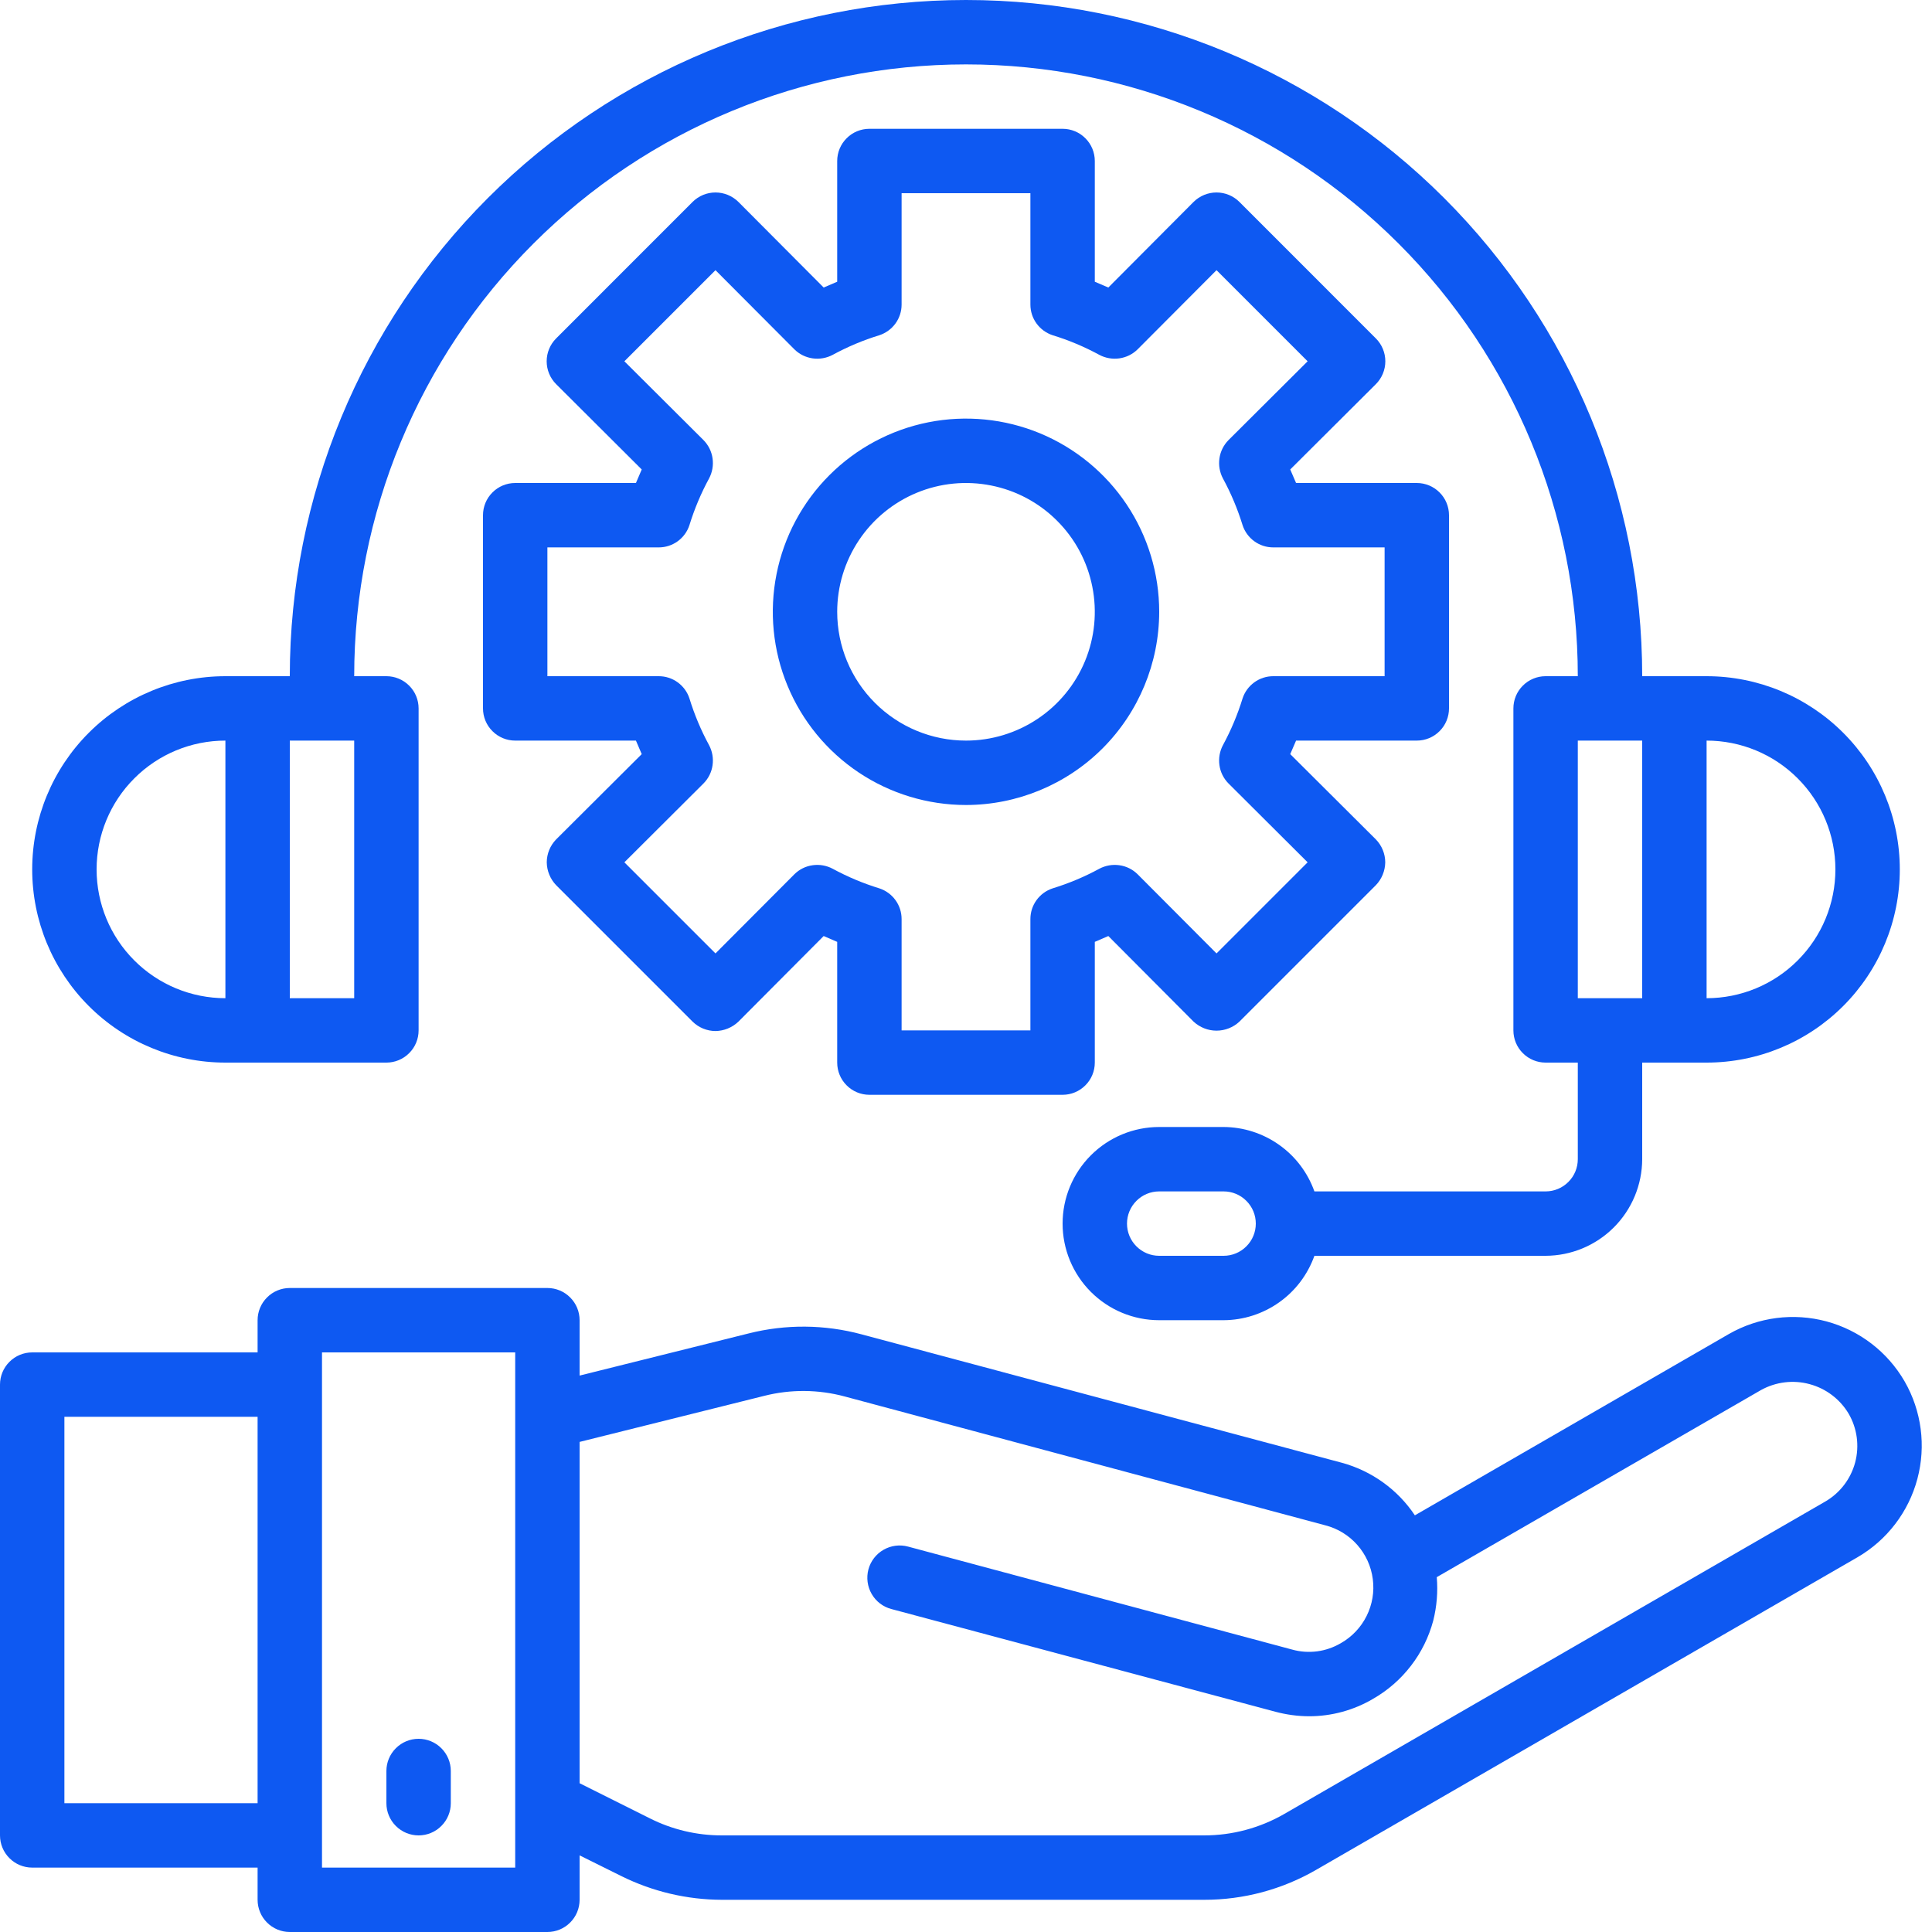<svg xmlns="http://www.w3.org/2000/svg" width="45" height="45" viewBox="0 0 45 45" fill="none"><path d="M44.362 32.175C43.964 31.487 43.31 30.985 42.543 30.778C41.775 30.572 40.957 30.677 40.267 31.073L32.955 35.295C32.556 34.697 31.954 34.263 31.26 34.072L20.07 31.08C19.209 30.848 18.302 30.84 17.438 31.058L13.5 32.04V30.75C13.5 30.551 13.421 30.36 13.28 30.22C13.14 30.079 12.949 30 12.75 30H6.75C6.551 30 6.36 30.079 6.22 30.22C6.079 30.36 6 30.551 6 30.75V31.5H0.75C0.551 31.5 0.36 31.579 0.22 31.72C0.079 31.86 0 32.051 0 32.25V42.75C0 42.949 0.079 43.14 0.22 43.28C0.36 43.421 0.551 43.5 0.75 43.5H6V44.25C6 44.449 6.079 44.64 6.22 44.78C6.36 44.921 6.551 45 6.75 45H12.75C12.949 45 13.14 44.921 13.28 44.78C13.421 44.64 13.5 44.449 13.5 44.25V43.215L14.467 43.695C15.197 44.058 16 44.248 16.815 44.25H28.043C28.965 44.252 29.87 44.009 30.668 43.545L43.267 36.27C43.954 35.87 44.454 35.215 44.659 34.448C44.864 33.681 44.758 32.864 44.362 32.175ZM6 42H1.5V33H6V42ZM12 43.5H7.5V31.5H12V43.5ZM42.517 34.972L29.918 42.248C29.348 42.577 28.701 42.751 28.043 42.75H16.815C16.232 42.751 15.656 42.615 15.135 42.352L13.5 41.535V33.585L17.797 32.513C18.416 32.356 19.064 32.361 19.68 32.528L30.87 35.528C31.158 35.602 31.417 35.761 31.614 35.984C31.811 36.207 31.937 36.484 31.975 36.779C32.014 37.074 31.964 37.373 31.831 37.639C31.698 37.906 31.489 38.126 31.23 38.273C31.061 38.372 30.874 38.437 30.679 38.463C30.484 38.488 30.287 38.475 30.098 38.422L21.15 36.023C20.957 35.971 20.752 35.998 20.578 36.098C20.405 36.198 20.279 36.362 20.227 36.555C20.176 36.748 20.203 36.953 20.303 37.127C20.403 37.3 20.567 37.426 20.76 37.477L29.707 39.87C29.962 39.938 30.224 39.974 30.488 39.975C31.012 39.976 31.528 39.836 31.98 39.57C32.323 39.374 32.623 39.112 32.864 38.799C33.105 38.487 33.281 38.129 33.383 37.748C33.466 37.417 33.494 37.075 33.465 36.735L41.017 32.377C41.362 32.186 41.768 32.136 42.148 32.239C42.529 32.341 42.855 32.587 43.057 32.925C43.257 33.268 43.312 33.676 43.211 34.06C43.109 34.444 42.86 34.772 42.517 34.972Z" fill="#0E59F2"></path><path d="M9.75 42.75C9.949 42.75 10.14 42.671 10.28 42.53C10.421 42.39 10.5 42.199 10.5 42V41.25C10.5 41.051 10.421 40.86 10.28 40.72C10.14 40.579 9.949 40.5 9.75 40.5C9.551 40.5 9.36 40.579 9.22 40.72C9.079 40.86 9 41.051 9 41.25V42C9 42.199 9.079 42.39 9.22 42.53C9.36 42.671 9.551 42.75 9.75 42.75Z" fill="#0E59F2"></path><path d="M33 11.25H30.188L30.052 10.935L32.047 8.947C32.188 8.806 32.267 8.614 32.267 8.415C32.267 8.216 32.188 8.024 32.047 7.883L28.867 4.702C28.726 4.562 28.535 4.483 28.335 4.483C28.136 4.483 27.944 4.562 27.802 4.702L25.815 6.697L25.5 6.562V3.75C25.5 3.551 25.421 3.36 25.28 3.22C25.14 3.079 24.949 3 24.75 3H20.25C20.051 3 19.86 3.079 19.72 3.22C19.579 3.36 19.5 3.551 19.5 3.75V6.562L19.185 6.697L17.198 4.702C17.056 4.562 16.864 4.483 16.665 4.483C16.465 4.483 16.274 4.562 16.133 4.702L12.953 7.883C12.812 8.024 12.733 8.216 12.733 8.415C12.733 8.614 12.812 8.806 12.953 8.947L14.947 10.935L14.812 11.25H12C11.801 11.25 11.61 11.329 11.47 11.47C11.329 11.61 11.25 11.801 11.25 12V16.5C11.25 16.699 11.329 16.89 11.47 17.03C11.61 17.171 11.801 17.25 12 17.25H14.812L14.947 17.565L12.953 19.552C12.814 19.695 12.736 19.886 12.735 20.085C12.738 20.284 12.816 20.474 12.953 20.617L16.133 23.797C16.276 23.936 16.466 24.014 16.665 24.015C16.863 24.012 17.054 23.934 17.198 23.797L19.185 21.802L19.5 21.938V24.75C19.5 24.949 19.579 25.14 19.72 25.28C19.86 25.421 20.051 25.5 20.25 25.5H24.75C24.949 25.5 25.14 25.421 25.28 25.28C25.421 25.14 25.5 24.949 25.5 24.75V21.938L25.815 21.802L27.802 23.797C27.948 23.931 28.138 24.006 28.335 24.006C28.532 24.006 28.723 23.931 28.867 23.797L32.047 20.617C32.184 20.474 32.262 20.284 32.265 20.085C32.264 19.886 32.186 19.695 32.047 19.552L30.052 17.565L30.188 17.25H33C33.199 17.25 33.39 17.171 33.53 17.03C33.671 16.89 33.75 16.699 33.75 16.5V12C33.75 11.801 33.671 11.61 33.53 11.47C33.39 11.329 33.199 11.25 33 11.25ZM32.25 15.75H29.655C29.497 15.75 29.343 15.8 29.215 15.893C29.087 15.986 28.991 16.117 28.942 16.267C28.826 16.644 28.673 17.009 28.485 17.355C28.409 17.498 28.38 17.662 28.403 17.822C28.425 17.983 28.499 18.132 28.613 18.247L30.457 20.085L28.335 22.207L26.497 20.363C26.382 20.249 26.233 20.175 26.072 20.153C25.912 20.13 25.748 20.159 25.605 20.235C25.259 20.423 24.894 20.576 24.517 20.692C24.367 20.741 24.236 20.837 24.143 20.965C24.05 21.093 24 21.247 24 21.405V24H21V21.405C21 21.247 20.95 21.093 20.857 20.965C20.764 20.837 20.633 20.741 20.483 20.692C20.106 20.576 19.741 20.423 19.395 20.235C19.252 20.159 19.088 20.13 18.928 20.153C18.767 20.175 18.618 20.249 18.503 20.363L16.665 22.207L14.543 20.085L16.387 18.247C16.501 18.132 16.575 17.983 16.597 17.822C16.62 17.662 16.591 17.498 16.515 17.355C16.327 17.009 16.174 16.644 16.058 16.267C16.009 16.117 15.913 15.986 15.785 15.893C15.657 15.8 15.503 15.75 15.345 15.75H12.75V12.75H15.345C15.503 12.75 15.657 12.7 15.785 12.607C15.913 12.514 16.009 12.383 16.058 12.232C16.174 11.856 16.327 11.491 16.515 11.145C16.591 11.002 16.62 10.838 16.597 10.678C16.575 10.517 16.501 10.368 16.387 10.252L14.543 8.415L16.665 6.293L18.503 8.137C18.618 8.251 18.767 8.324 18.928 8.347C19.088 8.37 19.252 8.341 19.395 8.265C19.741 8.077 20.106 7.923 20.483 7.808C20.633 7.758 20.764 7.663 20.857 7.535C20.95 7.407 21 7.253 21 7.095V4.5H24V7.095C24 7.253 24.05 7.407 24.143 7.535C24.236 7.663 24.367 7.758 24.517 7.808C24.894 7.923 25.259 8.077 25.605 8.265C25.748 8.341 25.912 8.37 26.072 8.347C26.233 8.324 26.382 8.251 26.497 8.137L28.335 6.293L30.457 8.415L28.613 10.252C28.499 10.368 28.425 10.517 28.403 10.678C28.38 10.838 28.409 11.002 28.485 11.145C28.673 11.491 28.826 11.856 28.942 12.232C28.991 12.383 29.087 12.514 29.215 12.607C29.343 12.7 29.497 12.75 29.655 12.75H32.25V15.75Z" fill="#0E59F2"></path><path d="M27 14.25C27 13.36 26.736 12.49 26.242 11.75C25.747 11.01 25.044 10.433 24.222 10.092C23.4 9.752 22.495 9.663 21.622 9.836C20.749 10.01 19.947 10.439 19.318 11.068C18.689 11.697 18.26 12.499 18.087 13.372C17.913 14.245 18.002 15.15 18.343 15.972C18.683 16.794 19.26 17.497 20 17.992C20.74 18.486 21.61 18.75 22.5 18.75C23.693 18.749 24.837 18.274 25.681 17.431C26.524 16.587 26.999 15.443 27 14.25ZM19.5 14.25C19.5 13.657 19.676 13.077 20.006 12.583C20.335 12.09 20.804 11.705 21.352 11.478C21.9 11.251 22.503 11.192 23.085 11.308C23.667 11.423 24.202 11.709 24.621 12.129C25.041 12.548 25.327 13.083 25.442 13.665C25.558 14.247 25.499 14.85 25.272 15.398C25.045 15.946 24.66 16.415 24.167 16.744C23.673 17.074 23.093 17.25 22.5 17.25C21.704 17.25 20.941 16.934 20.379 16.371C19.816 15.809 19.5 15.046 19.5 14.25Z" fill="#0E59F2"></path><path d="M39.75 15.75H38.25C38.25 11.573 36.591 7.567 33.637 4.613C30.683 1.659 26.677 0 22.5 0C18.323 0 14.317 1.659 11.363 4.613C8.409 7.567 6.75 11.573 6.75 15.75H5.25C4.057 15.75 2.912 16.224 2.068 17.068C1.224 17.912 0.75 19.056 0.75 20.25C0.75 21.444 1.224 22.588 2.068 23.432C2.912 24.276 4.057 24.75 5.25 24.75H9C9.199 24.75 9.39 24.671 9.53 24.53C9.671 24.39 9.75 24.199 9.75 24V16.5C9.75 16.301 9.671 16.11 9.53 15.97C9.39 15.829 9.199 15.75 9 15.75H8.25C8.25 11.971 9.751 8.346 12.424 5.674C15.096 3.001 18.721 1.5 22.5 1.5C26.279 1.5 29.904 3.001 32.576 5.674C35.249 8.346 36.75 11.971 36.75 15.75H36C35.801 15.75 35.61 15.829 35.47 15.97C35.329 16.11 35.25 16.301 35.25 16.5V24C35.25 24.199 35.329 24.39 35.47 24.53C35.61 24.671 35.801 24.75 36 24.75H36.75V27C36.75 27.199 36.671 27.39 36.53 27.53C36.39 27.671 36.199 27.75 36 27.75H30.615C30.459 27.313 30.173 26.934 29.794 26.666C29.416 26.398 28.964 26.252 28.5 26.25H27C26.403 26.25 25.831 26.487 25.409 26.909C24.987 27.331 24.75 27.903 24.75 28.5C24.75 29.097 24.987 29.669 25.409 30.091C25.831 30.513 26.403 30.75 27 30.75H28.5C28.964 30.748 29.416 30.602 29.794 30.334C30.173 30.066 30.459 29.687 30.615 29.25H36C36.596 29.248 37.167 29.011 37.589 28.589C38.011 28.167 38.248 27.596 38.25 27V24.75H39.75C40.944 24.75 42.088 24.276 42.932 23.432C43.776 22.588 44.25 21.444 44.25 20.25C44.25 19.056 43.776 17.912 42.932 17.068C42.088 16.224 40.944 15.75 39.75 15.75ZM5.25 23.25C4.454 23.25 3.691 22.934 3.129 22.371C2.566 21.809 2.25 21.046 2.25 20.25C2.25 19.454 2.566 18.691 3.129 18.129C3.691 17.566 4.454 17.25 5.25 17.25V23.25ZM8.25 23.25H6.75V17.25H8.25V23.25ZM28.5 29.25H27C26.801 29.25 26.61 29.171 26.47 29.03C26.329 28.89 26.25 28.699 26.25 28.5C26.25 28.301 26.329 28.11 26.47 27.97C26.61 27.829 26.801 27.75 27 27.75H28.5C28.699 27.75 28.89 27.829 29.03 27.97C29.171 28.11 29.25 28.301 29.25 28.5C29.25 28.699 29.171 28.89 29.03 29.03C28.89 29.171 28.699 29.25 28.5 29.25ZM38.25 23.25H36.75V17.25H38.25V23.25ZM39.75 23.25V17.25C40.546 17.25 41.309 17.566 41.871 18.129C42.434 18.691 42.75 19.454 42.75 20.25C42.75 21.046 42.434 21.809 41.871 22.371C41.309 22.934 40.546 23.25 39.75 23.25Z" fill="#0E59F2"></path></svg>